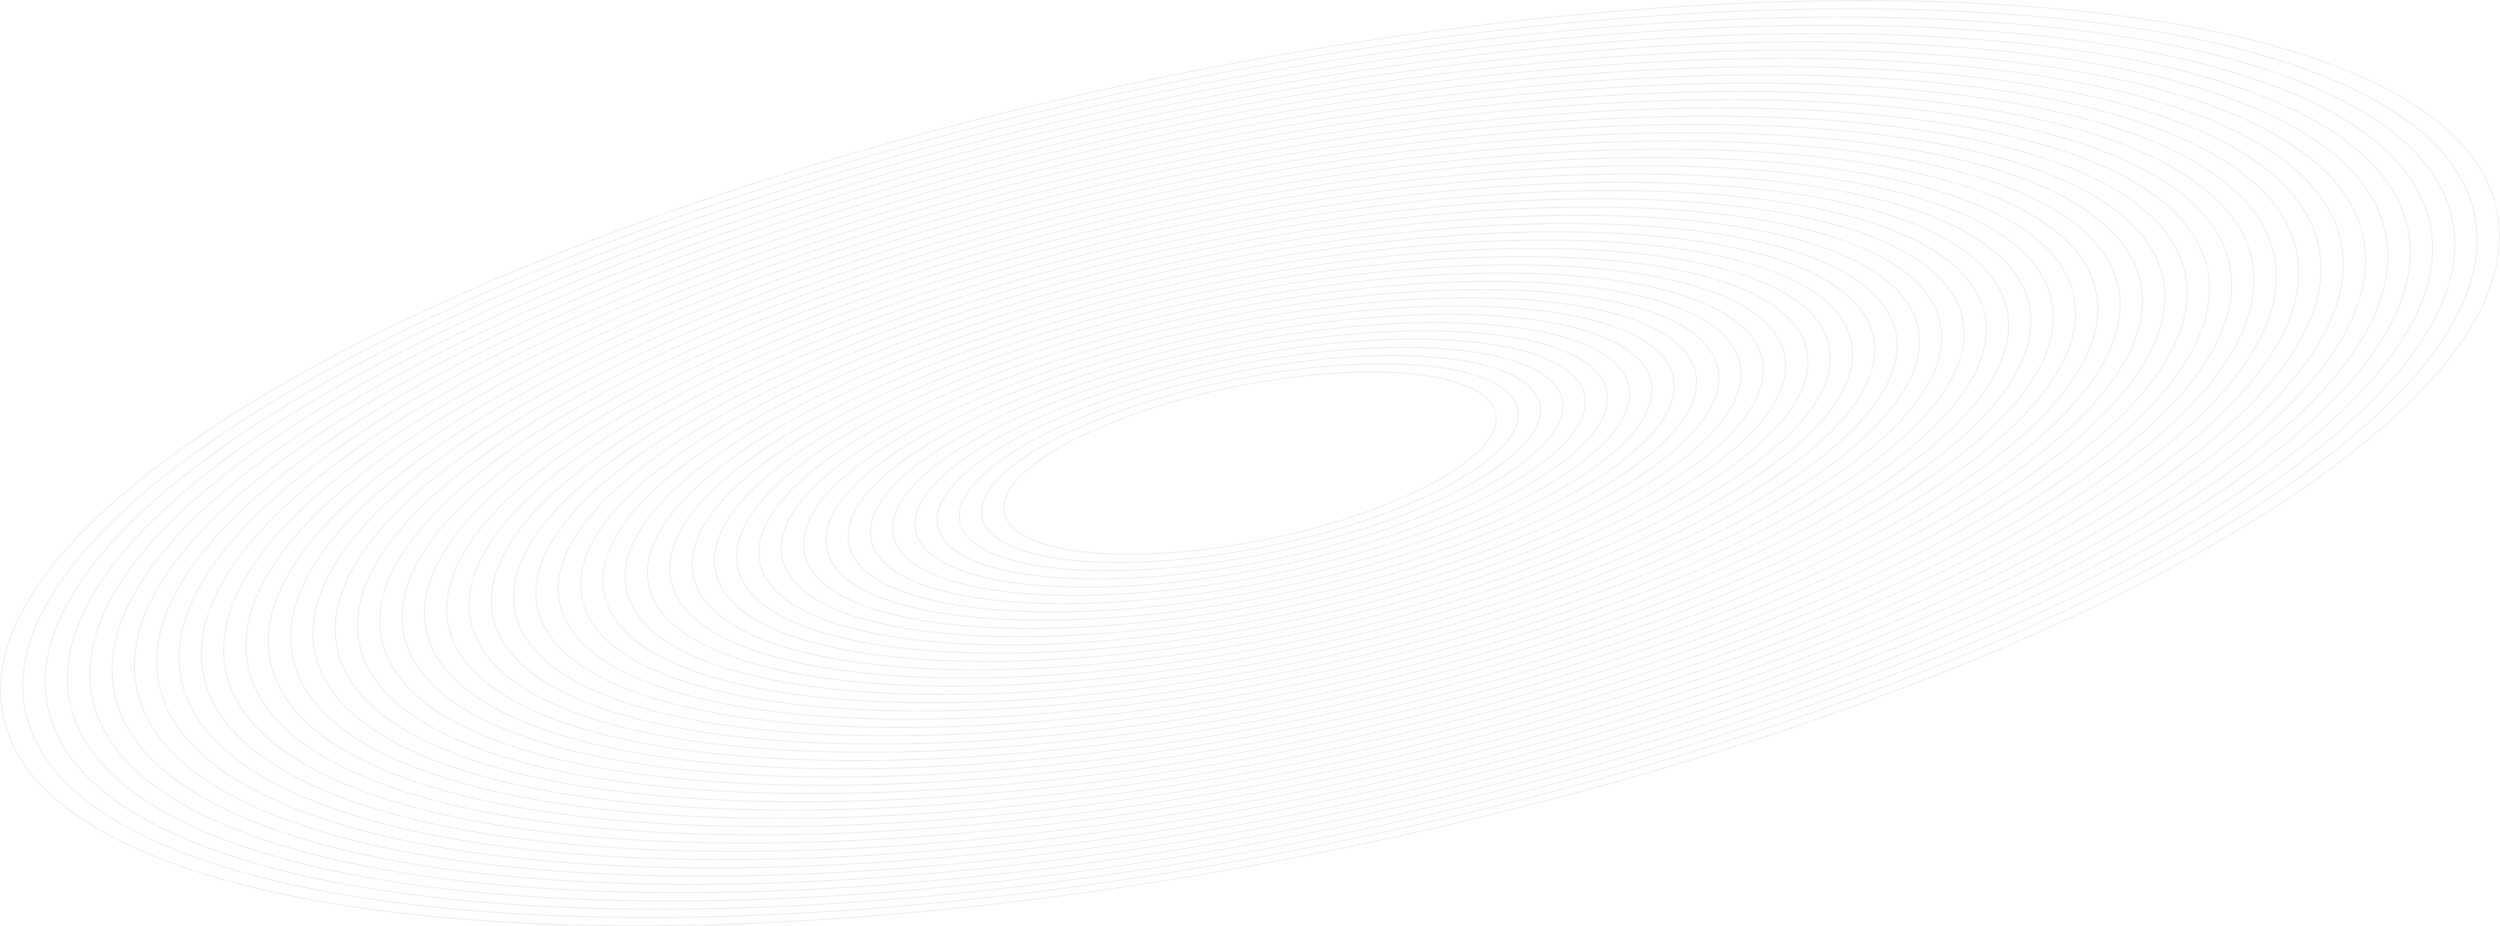 <?xml version="1.0" encoding="utf-8"?>
<svg width="2289.87px" height="848.43px" viewBox="0 0 2289.87 848.43" version="1.1" xmlns:xlink="http://www.w3.org/1999/xlink" xmlns="http://www.w3.org/2000/svg">
  <g id="Group" transform="translate(0.5 0.5)" opacity="0.17">
    <path d="M919.408 469.211C911.594 430.56 1006.01 378.858 1130.29 353.731C1254.56 328.604 1361.65 339.568 1369.46 378.219C1377.28 416.87 1282.86 468.572 1158.58 493.699C1034.31 518.826 927.223 507.862 919.408 469.211ZM899.099 473.317C890.58 431.18 993.514 374.813 1129.01 347.419C1264.5 320.024 1381.25 331.976 1389.77 374.113C1398.29 416.25 1295.36 472.617 1159.86 500.011C1024.37 527.406 907.618 515.454 899.099 473.317ZM878.77 477.427C869.545 431.798 981.009 370.761 1127.73 341.097C1274.45 311.432 1400.87 324.374 1410.1 370.003C1419.32 415.632 1307.86 476.669 1161.14 506.333C1014.42 535.998 887.996 523.056 878.77 477.427ZM858.442 481.537C848.511 432.417 968.503 366.709 1126.45 334.775C1284.4 302.84 1420.5 316.772 1430.43 365.893C1440.36 415.013 1320.37 480.721 1162.42 512.655C1004.47 544.59 868.373 530.658 858.442 481.537ZM838.093 485.651C827.455 433.034 955.985 362.649 1125.17 328.443C1294.36 294.236 1440.14 309.161 1450.78 361.779C1461.41 414.396 1332.88 484.781 1163.7 518.987C994.509 553.194 848.732 538.269 838.093 485.651ZM817.745 489.765C806.4 433.651 943.467 358.589 1123.89 322.111C1304.32 285.632 1459.78 301.55 1471.12 357.665C1482.47 413.779 1345.4 488.841 1164.98 525.319C984.551 561.798 829.09 545.88 817.745 489.765ZM797.387 493.881C785.335 434.27 930.943 354.531 1122.61 315.779C1314.28 277.027 1479.43 293.937 1491.48 353.549C1503.54 413.16 1357.93 492.899 1166.26 531.651C974.588 570.403 809.439 553.493 797.387 493.881ZM777.029 497.997C764.27 434.889 918.42 350.472 1121.33 309.447C1324.25 268.422 1499.08 286.324 1511.84 349.433C1524.6 412.541 1370.45 496.958 1167.54 537.983C964.625 579.008 789.788 561.106 777.029 497.997ZM756.661 502.115C743.195 435.51 905.89 346.414 1120.05 303.115C1334.21 259.816 1518.74 278.709 1532.21 345.315C1545.68 411.92 1382.98 501.016 1168.82 544.315C954.656 587.614 770.127 568.721 756.661 502.115ZM736.293 506.233C722.12 436.131 893.361 342.357 1118.77 296.783C1344.18 251.21 1538.4 271.094 1552.58 341.197C1566.75 411.299 1395.51 505.073 1170.1 550.647C944.688 596.22 750.467 576.336 736.293 506.233ZM715.916 510.353C701.035 436.754 880.827 338.3 1117.49 290.451C1354.16 242.602 1558.07 263.477 1572.95 337.077C1587.83 410.676 1408.04 509.13 1171.38 556.979C934.714 604.828 730.796 583.953 715.916 510.353ZM695.548 514.471C679.959 437.369 868.296 334.233 1116.21 284.11C1364.12 233.986 1577.73 255.857 1593.32 332.959C1608.91 410.061 1420.57 513.197 1172.66 563.32C924.747 613.443 711.136 591.573 695.548 514.471ZM675.17 518.591C658.874 437.992 855.761 330.176 1114.93 277.778C1374.1 225.379 1597.4 248.24 1613.7 328.839C1630 409.438 1433.11 517.253 1173.94 569.652C914.773 622.051 691.465 599.19 675.17 518.591ZM654.792 522.711C637.789 438.61 843.225 326.11 1113.65 271.436C1384.07 216.762 1617.07 240.618 1634.08 324.719C1651.08 408.82 1445.65 521.32 1175.22 575.994C904.801 630.668 671.796 606.812 654.792 522.711ZM634.405 526.833C616.693 439.229 830.683 322.045 1112.36 265.094C1394.05 208.144 1636.75 232.993 1654.47 320.597C1672.18 408.201 1458.19 525.385 1176.5 582.335C894.823 639.286 652.116 614.437 634.405 526.833ZM614.027 530.953C595.608 439.852 818.149 317.988 1111.08 258.763C1404.02 199.537 1656.42 225.376 1674.84 316.477C1693.26 407.578 1470.72 529.441 1177.79 588.667C884.849 647.893 632.446 622.054 614.027 530.953ZM593.649 535.073C574.522 440.47 805.612 313.922 1109.8 252.421C1413.99 190.92 1676.09 217.754 1695.22 312.357C1714.35 406.96 1483.26 533.508 1179.07 595.009C874.877 656.51 612.776 629.676 593.649 535.073ZM573.262 539.195C553.427 441.089 793.07 309.857 1108.52 246.079C1423.97 182.301 1695.77 210.129 1715.61 308.235C1735.44 406.341 1495.8 537.573 1180.35 601.351C864.899 665.129 593.097 637.3 573.262 539.195ZM552.874 543.317C532.331 441.709 780.528 305.792 1107.24 239.738C1433.95 173.683 1715.45 202.505 1736 304.113C1756.54 405.721 1508.34 541.638 1181.63 607.692C854.922 673.747 573.418 644.925 552.874 543.317ZM532.487 547.439C511.237 442.334 767.989 301.736 1105.96 233.406C1443.93 165.075 1735.13 194.886 1756.38 299.991C1777.63 405.096 1520.88 545.693 1182.91 614.024C844.942 682.355 553.737 652.544 532.487 547.439ZM512.1 551.561C490.141 442.953 755.447 297.671 1104.68 227.064C1453.91 156.457 1754.81 187.262 1776.77 295.869C1798.73 404.477 1533.42 549.759 1184.19 620.366C834.965 690.973 534.058 660.168 512.1 551.561ZM491.712 555.683C469.046 443.573 742.905 293.606 1103.39 220.722C1463.88 147.838 1774.49 179.637 1797.16 291.747C1819.82 403.857 1545.96 553.824 1185.48 626.708C824.987 699.591 514.378 667.792 491.712 555.683ZM471.325 559.805C447.95 444.192 730.363 289.541 1102.11 214.381C1473.86 139.22 1794.17 172.013 1817.55 287.625C1840.92 403.237 1558.51 557.889 1186.76 633.049C815.01 708.21 494.699 675.417 471.325 559.805ZM450.937 563.927C426.854 444.812 717.821 285.476 1100.83 208.039C1483.84 130.602 1813.85 164.389 1837.93 283.503C1862.02 402.618 1571.05 561.954 1188.04 639.391C805.032 716.828 475.02 683.041 450.937 563.927ZM430.55 568.049C405.759 445.432 705.279 281.41 1099.55 201.697C1493.82 121.984 1833.53 156.764 1858.32 279.381C1883.11 401.998 1583.59 566.019 1189.32 645.733C795.055 725.446 455.34 690.665 430.55 568.049ZM410.162 572.17C384.663 446.051 692.738 277.345 1098.27 195.356C1503.79 113.366 1853.21 149.14 1878.71 275.259C1904.21 401.379 1596.13 570.085 1190.6 652.074C785.077 734.064 435.661 698.29 410.162 572.17ZM389.775 576.292C363.568 446.671 680.196 273.28 1096.98 189.014C1513.77 104.748 1872.89 141.516 1899.1 271.137C1925.3 400.759 1608.67 574.15 1191.89 658.416C775.1 742.682 415.982 705.914 389.775 576.292ZM369.377 580.416C342.462 447.292 667.648 269.216 1095.7 182.672C1523.75 96.128 1892.58 133.889 1919.49 267.014C1946.41 400.138 1621.22 578.214 1193.17 664.758C765.116 751.302 396.292 713.541 369.377 580.416ZM348.99 584.538C321.367 447.912 655.106 265.151 1094.42 176.33C1533.73 87.51 1912.26 126.265 1939.88 262.892C1967.5 399.518 1633.76 582.279 1194.45 671.099C755.139 759.92 376.613 721.165 348.99 584.538ZM328.593 588.662C300.261 448.533 642.559 261.087 1093.14 169.989C1543.71 78.891 1931.95 118.639 1960.28 258.768C1988.61 398.897 1646.31 586.343 1195.73 677.441C745.156 768.539 356.924 728.791 328.593 588.662ZM308.205 592.784C279.166 449.153 630.017 257.021 1091.85 163.647C1553.69 70.273 1951.63 111.014 1980.67 254.646C2009.7 398.277 1658.85 590.408 1197.02 683.783C735.179 777.157 337.245 736.416 308.205 592.784ZM287.808 596.908C258.06 449.774 617.47 252.957 1090.57 157.305C1563.67 61.654 1971.31 103.388 2001.06 250.522C2030.81 397.656 1671.4 594.473 1198.3 690.125C725.196 785.776 317.555 744.042 287.808 596.908ZM267.42 601.03C236.965 450.394 604.928 248.892 1089.29 150.964C1573.65 53.035 1990.99 95.763 2021.45 246.4C2051.91 397.036 1683.94 598.538 1199.58 696.466C715.218 794.395 297.876 751.666 267.42 601.03ZM247.023 605.154C215.859 451.015 592.381 244.828 1088.01 144.622C1583.63 44.416 2010.68 88.137 2041.85 242.276C2073.01 396.415 1696.49 602.602 1200.86 702.808C705.235 803.014 278.187 759.293 247.023 605.154ZM226.636 609.276C194.764 451.635 579.839 240.763 1086.73 138.28C1593.61 35.798 2030.36 80.513 2062.23 238.154C2094.11 395.795 1709.03 606.667 1202.14 709.15C695.258 811.632 258.508 766.917 226.636 609.276ZM206.238 613.4C173.658 452.256 567.292 236.699 1085.44 131.939C1603.6 27.179 2050.05 72.886 2082.63 234.03C2115.21 395.174 1721.58 610.731 1203.43 715.491C685.275 820.251 238.818 774.544 206.238 613.4ZM185.841 617.524C152.553 452.878 554.745 232.635 1084.16 125.597C1613.58 18.559 2069.74 65.26 2103.03 229.906C2136.32 394.552 1734.13 614.795 1204.71 721.833C675.292 828.87 219.129 782.17 185.841 617.524ZM165.453 621.646C131.457 453.497 542.203 228.569 1082.88 119.255C1623.56 9.941 2089.42 57.636 2123.42 225.784C2157.41 393.933 1746.67 618.86 1205.99 728.175C665.314 837.489 199.45 789.794 165.453 621.646ZM145.056 625.77C110.352 454.119 529.655 224.505 1081.6 112.914C1633.54 1.322 2109.11 50.009 2143.81 221.66C2178.52 393.311 1759.21 622.924 1207.27 734.516C655.331 846.108 179.761 797.421 145.056 625.77ZM124.659 629.894C89.246 454.74 517.108 220.441 1080.31 106.572C1643.52 -7.297 2128.8 42.383 2164.21 217.536C2199.62 392.689 1771.76 626.989 1208.56 740.858C645.348 854.727 160.071 805.047 124.659 629.894ZM104.271 634.016C68.151 455.36 504.566 216.376 1079.03 100.23C1653.5 -15.915 2148.48 34.759 2184.6 213.414C2220.72 392.07 1784.3 631.054 1209.84 747.2C635.371 863.345 140.392 812.671 104.271 634.016ZM83.874 638.14C47.044 455.976 492.017 212.302 1077.75 93.879C1663.48 -24.545 2168.17 27.127 2205 209.29C2241.83 391.454 1796.85 635.128 1211.12 753.551C625.39 871.974 120.704 820.303 83.874 638.14ZM63.477 642.263C25.939 456.598 479.47 208.238 1076.47 87.537C1673.46 -33.164 2187.86 19.501 2225.39 205.167C2262.93 390.832 1809.4 639.192 1212.4 759.893C615.407 880.594 101.015 827.929 63.477 642.263ZM43.08 646.387C4.833 457.219 466.922 204.174 1075.18 81.195C1683.45 -41.783 2207.54 11.874 2245.79 201.043C2284.04 390.211 1821.95 643.256 1213.69 766.234C605.424 889.213 81.326 835.556 43.08 646.387ZM22.692 650.509C-16.262 457.839 454.381 200.109 1073.9 74.854C1693.42 -50.401 2227.22 4.25 2266.18 196.921C2305.13 389.591 1834.49 647.321 1214.97 772.576C595.446 897.831 61.646 843.18 22.692 650.509ZM2.295 654.633C-37.368 458.46 441.833 196.045 1072.62 68.512C1703.41 -59.021 2246.91 -3.376 2286.58 192.797C2326.24 388.97 1847.04 651.385 1216.25 778.918C585.463 906.451 41.957 850.806 2.295 654.633Z" id="Group" fill="none" fill-rule="evenodd" stroke="#9EA3B0" stroke-width="1" />
  </g>
</svg>